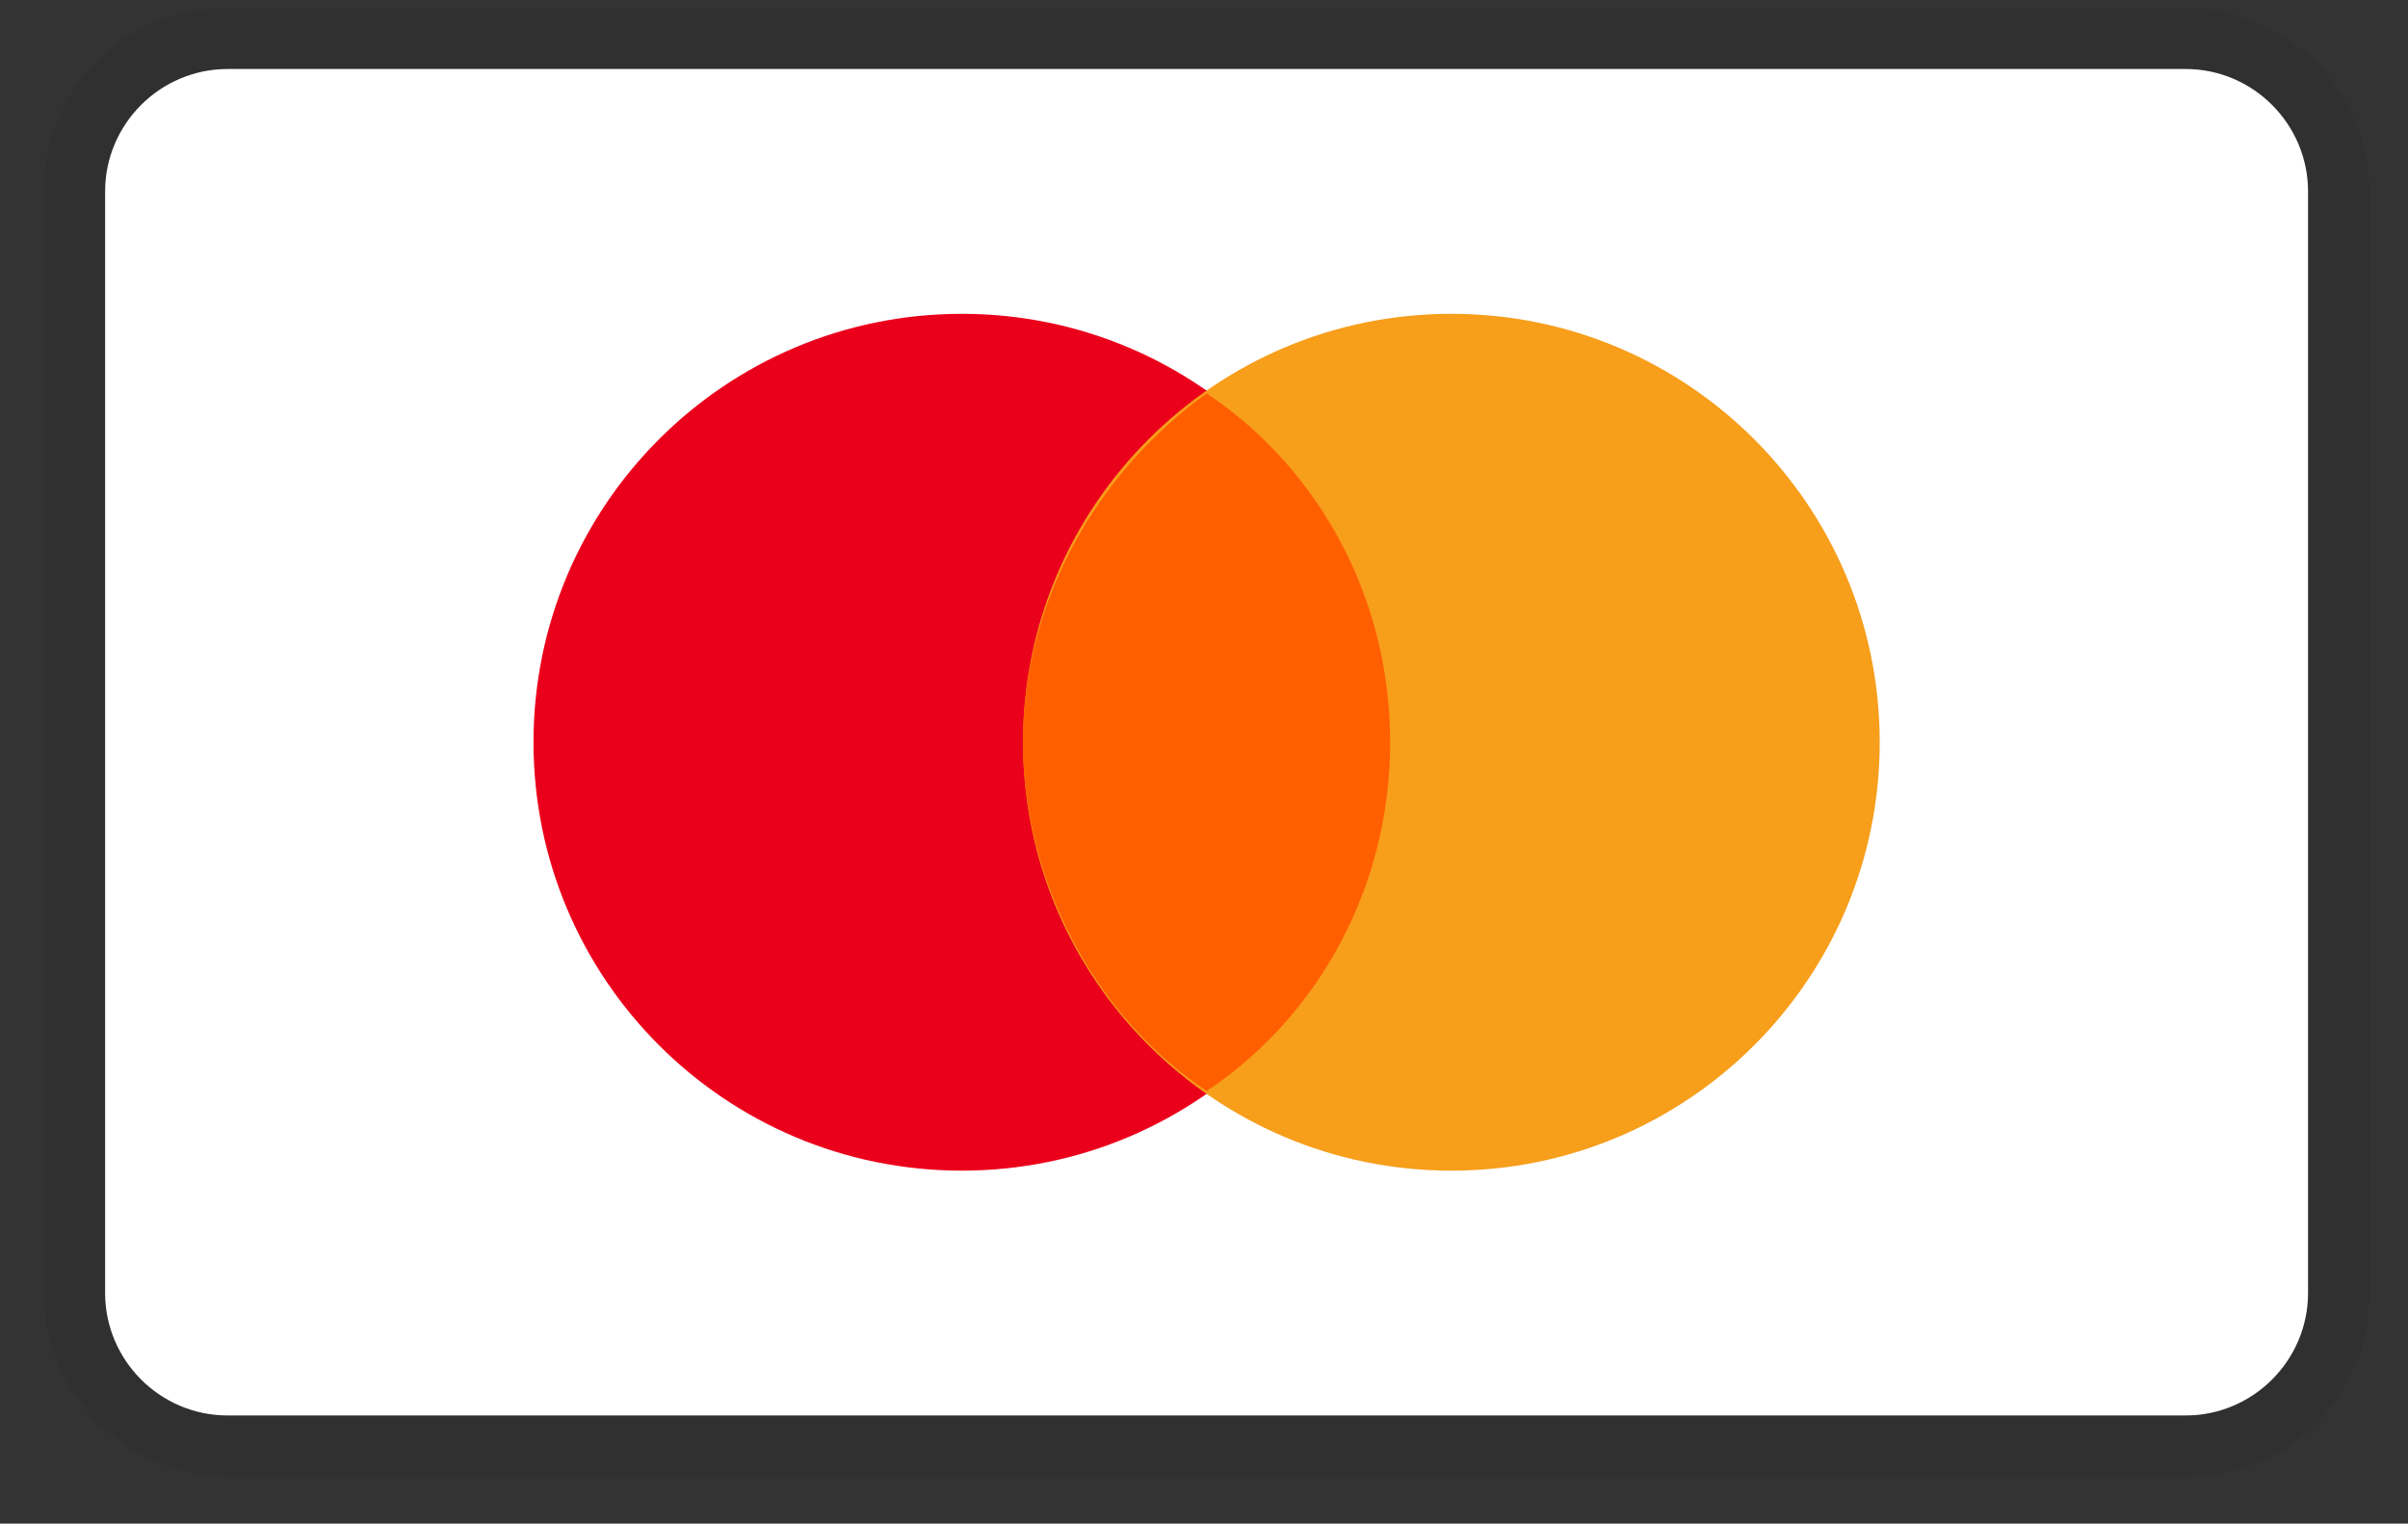 <svg width="49" height="31" viewBox="0 0 49 31" fill="none" xmlns="http://www.w3.org/2000/svg">
<rect x="0" y="0" width="49" height="31" fill="#333333" stroke="none"/>
<g clip-path="url(#clip0)">
<path opacity="0.07" d="M44.476 0.159H4.63C2.513 0.159 0.894 1.778 0.894 3.895V26.308C0.894 28.425 2.638 30.044 4.63 30.044H44.476C46.593 30.044 48.212 28.425 48.212 26.308V3.895C48.212 1.778 46.468 0.159 44.476 0.159Z" fill="black"/>
<path d="M44.476 1.404C45.846 1.404 46.966 2.525 46.966 3.895V26.308C46.966 27.678 45.846 28.799 44.476 28.799H4.63C3.26 28.799 2.139 27.678 2.139 26.308V3.895C2.139 2.525 3.26 1.404 4.63 1.404H44.476Z" fill="white"/>
<path d="M19.572 23.818C24.386 23.818 28.288 19.916 28.288 15.102C28.288 10.288 24.386 6.385 19.572 6.385C14.758 6.385 10.856 10.288 10.856 15.102C10.856 19.916 14.758 23.818 19.572 23.818Z" fill="#EB001B"/>
<path d="M29.534 23.818C34.348 23.818 38.25 19.916 38.25 15.102C38.25 10.288 34.348 6.385 29.534 6.385C24.72 6.385 20.817 10.288 20.817 15.102C20.817 19.916 24.72 23.818 29.534 23.818Z" fill="#F79E1B"/>
<path d="M28.288 15.101C28.288 12.113 26.794 9.498 24.553 8.004C22.312 9.623 20.817 12.238 20.817 15.101C20.817 17.965 22.312 20.705 24.553 22.199C26.794 20.705 28.288 18.09 28.288 15.101Z" fill="#FF5F00"/>
</g>
<defs>
<clipPath id="clip0">
<rect width="47.317" height="29.885" fill="white" transform="translate(0.894 0.159)"/>
</clipPath>
</defs>
</svg>
